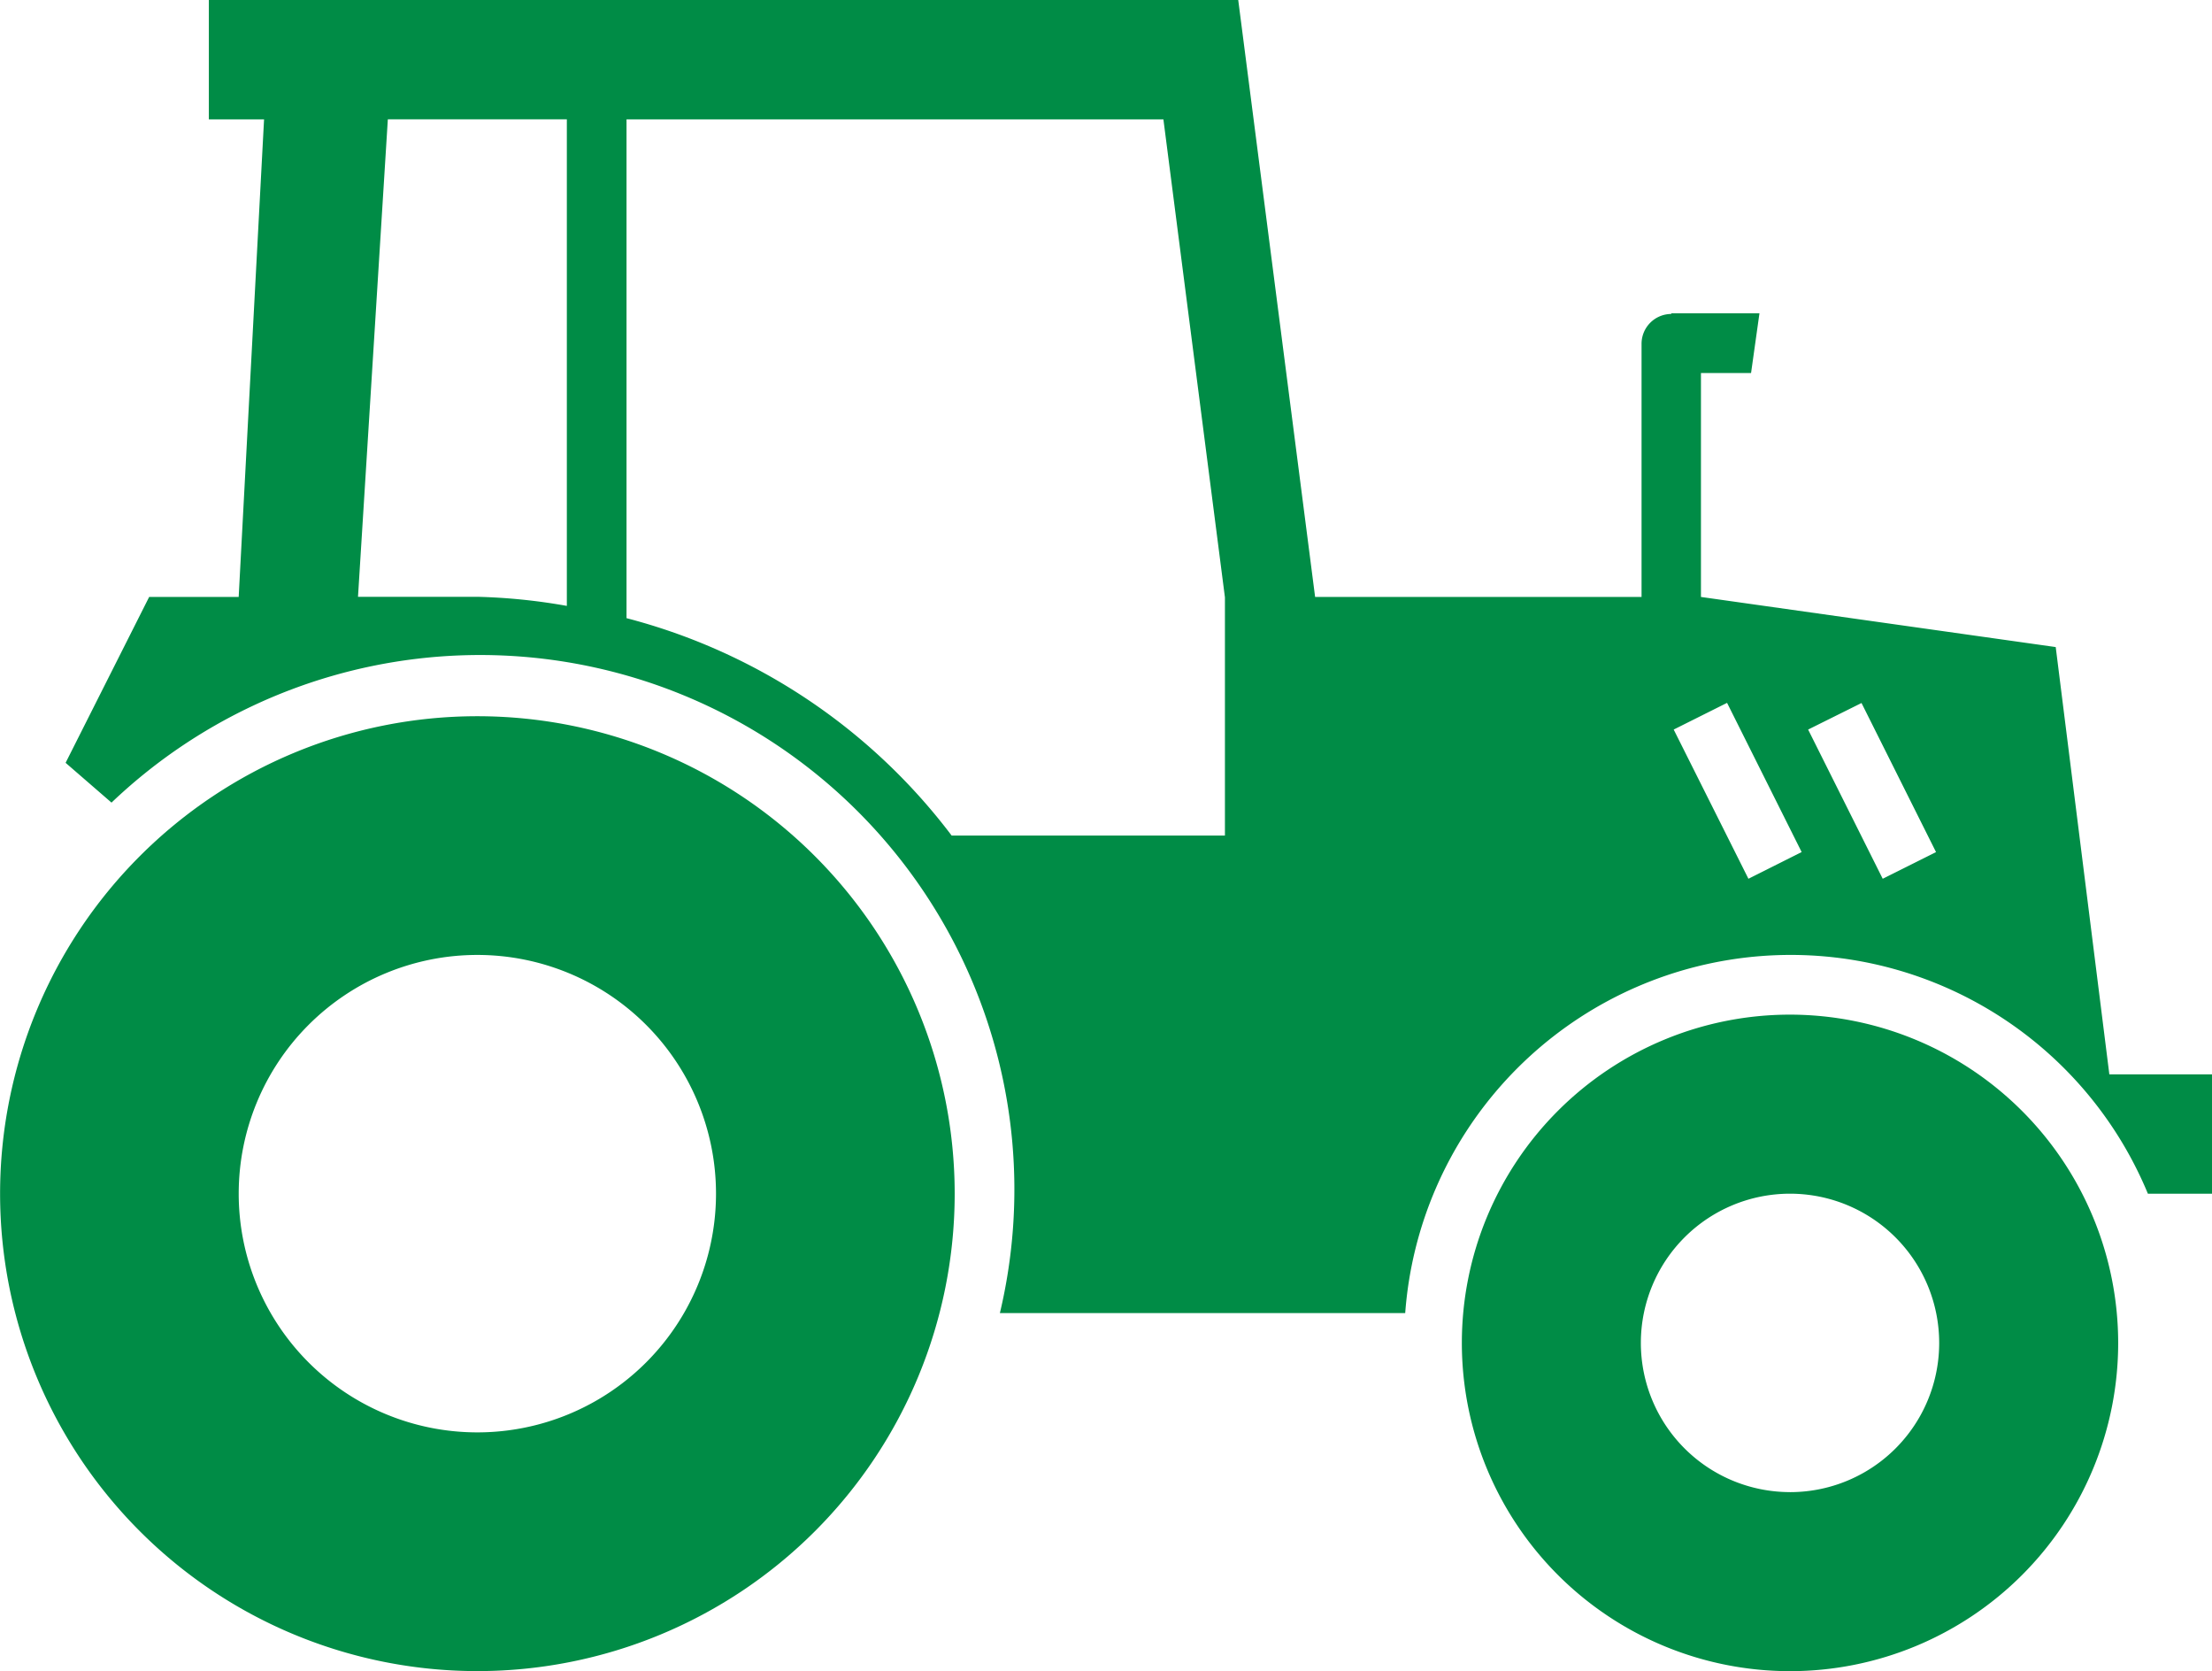 <svg xmlns="http://www.w3.org/2000/svg" width="73.02" height="55.151" viewBox="0 0 73.02 55.151"><defs><style>.a{fill:#008c46;}</style></defs><g transform="translate(-2.75 -6)"><path class="a" d="M61.84,39.484A10.833,10.833,0,1,0,72.673,50.318,10.844,10.844,0,0,0,61.84,39.484Zm0,15.757a4.924,4.924,0,1,1,4.924-4.924A4.921,4.921,0,0,1,61.84,55.242ZM18.507,29.636A15.756,15.756,0,1,0,34.265,45.391,15.76,15.76,0,0,0,18.507,29.636Zm0,23.634a7.878,7.878,0,1,1,7.879-7.879A7.879,7.879,0,0,1,18.507,53.27ZM72.381,41.454l-1.77-14.1L58.9,25.7V18.31h1.654l.277-1.97H57.92v.021l0,0a.985.985,0,0,0-.981.987V25.7H46.163L43.625,6H9.644V9.939h1.823L10.629,25.7H7.674L4.916,31.173l.015.014,1.5,1.3A17.636,17.636,0,0,1,35.757,49.333h13.38a12.761,12.761,0,0,1,24.517-3.939H75.77V41.454ZM21.462,25.995a19.443,19.443,0,0,0-2.955-.3H14.568l.985-15.757h5.909Zm21.724,7.58H34.165A19.65,19.65,0,0,0,23.432,26.4V9.939H41.155l2.031,15.773ZM60.467,35,58,30.076l1.762-.881,2.462,4.924ZM64.9,35l-2.462-4.924L64.2,29.2,66.66,34.12Z"/></g></svg>